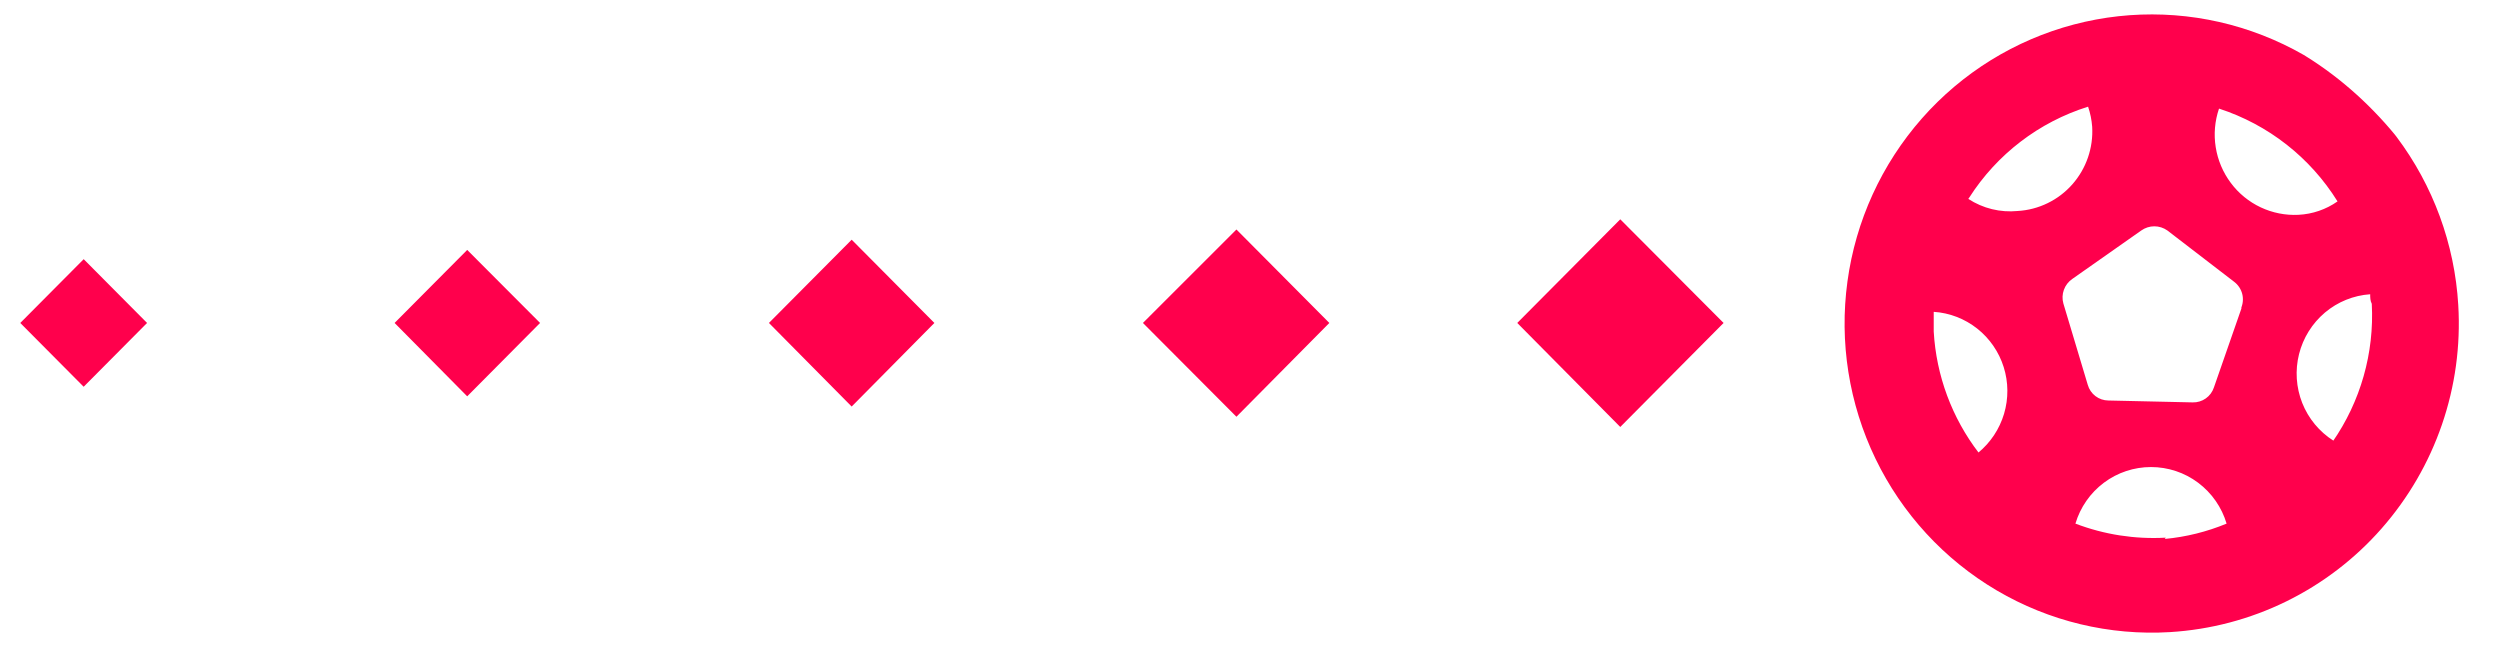 <svg width="94" height="25" viewBox="0 0 94 25" fill="none" xmlns="http://www.w3.org/2000/svg">
<g clip-path="url(#clip0_796_142451)">
<path d="M28.912 12.143L32.023 15.286L35.133 12.143L32.023 9.013L28.912 12.143V12.143ZM14.837 12.143L17.567 14.902L20.307 12.143L17.567 9.397L14.837 12.143V12.143ZM0.762 12.143L3.146 14.542L5.53 12.143L3.147 9.745L0.763 12.143H0.762ZM57.049 12.143L60.922 16.054L64.807 12.143L60.922 8.246L57.049 12.143V12.143ZM42.974 12.143L46.49 15.67L49.983 12.143L46.49 8.629L42.974 12.143V12.143ZM92.431 11.472C92.296 9.179 91.488 6.977 90.108 5.142C88.73 3.313 86.84 1.933 84.677 1.18C82.52 0.429 80.187 0.339 77.978 0.921C75.766 1.505 73.776 2.735 72.264 4.453C70.747 6.176 69.773 8.309 69.464 10.584C69.153 12.861 69.52 15.179 70.519 17.248C71.516 19.313 73.101 21.036 75.076 22.199C77.046 23.359 79.317 23.905 81.598 23.767C83.114 23.674 84.596 23.283 85.96 22.615C87.323 21.947 88.541 21.017 89.544 19.876C91.577 17.565 92.615 14.544 92.431 11.472V11.472ZM83.434 4.083C85.285 4.684 86.864 5.92 87.891 7.573C87.459 7.876 86.951 8.05 86.425 8.077C85.935 8.102 85.446 8.005 85.002 7.796C84.558 7.587 84.172 7.272 83.879 6.878C83.583 6.483 83.388 6.022 83.311 5.535C83.233 5.048 83.276 4.55 83.435 4.083H83.434ZM74.4 17.026C73.392 15.71 72.803 14.122 72.708 12.467V11.725C73.303 11.763 73.873 11.984 74.342 12.354C74.811 12.725 75.159 13.229 75.339 13.802C75.519 14.373 75.523 14.986 75.352 15.561C75.18 16.135 74.841 16.645 74.377 17.026H74.4ZM74.043 7.43C75.084 5.8 76.666 4.589 78.512 4.011C78.595 4.256 78.647 4.509 78.666 4.767C78.712 5.56 78.444 6.338 77.918 6.934C77.659 7.227 77.344 7.467 76.992 7.638C76.64 7.81 76.258 7.91 75.867 7.933C75.213 7.998 74.557 7.837 74.008 7.478L74.043 7.43V7.43ZM81.432 20.216C80.275 20.281 79.118 20.101 78.036 19.688C78.219 19.073 78.595 18.533 79.107 18.15C79.618 17.767 80.24 17.561 80.878 17.561C81.517 17.561 82.138 17.767 82.649 18.15C83.161 18.533 83.537 19.073 83.72 19.688C82.977 19.995 82.195 20.19 81.395 20.264L81.432 20.216ZM84.292 11.556L83.244 14.566C83.189 14.734 83.082 14.88 82.938 14.981C82.794 15.083 82.621 15.135 82.445 15.13L79.275 15.059C79.099 15.058 78.929 15 78.789 14.894C78.649 14.788 78.548 14.639 78.5 14.47L77.583 11.412C77.535 11.242 77.542 11.062 77.602 10.897C77.662 10.731 77.772 10.589 77.917 10.489L80.514 8.665C80.657 8.564 80.828 8.509 81.003 8.509C81.178 8.509 81.349 8.564 81.492 8.665L84.006 10.597C84.156 10.711 84.263 10.873 84.309 11.056C84.354 11.239 84.336 11.433 84.257 11.604L84.292 11.556V11.556ZM87.736 16.569C87.206 16.232 86.796 15.736 86.564 15.152C86.333 14.567 86.291 13.924 86.444 13.314C86.597 12.704 86.938 12.158 87.418 11.752C87.898 11.348 88.493 11.107 89.119 11.064C89.119 11.184 89.119 11.305 89.179 11.424C89.277 13.271 88.757 15.099 87.701 16.617L87.736 16.569V16.569Z" fill="#FF004C"/>
</g>
<defs>
<clipPath id="clip0_796_142451">
<rect x="0.39" y="0.4" width="92.612" height="24.118" rx="12.059" fill="white"/>
</clipPath>
</defs>
</svg>
